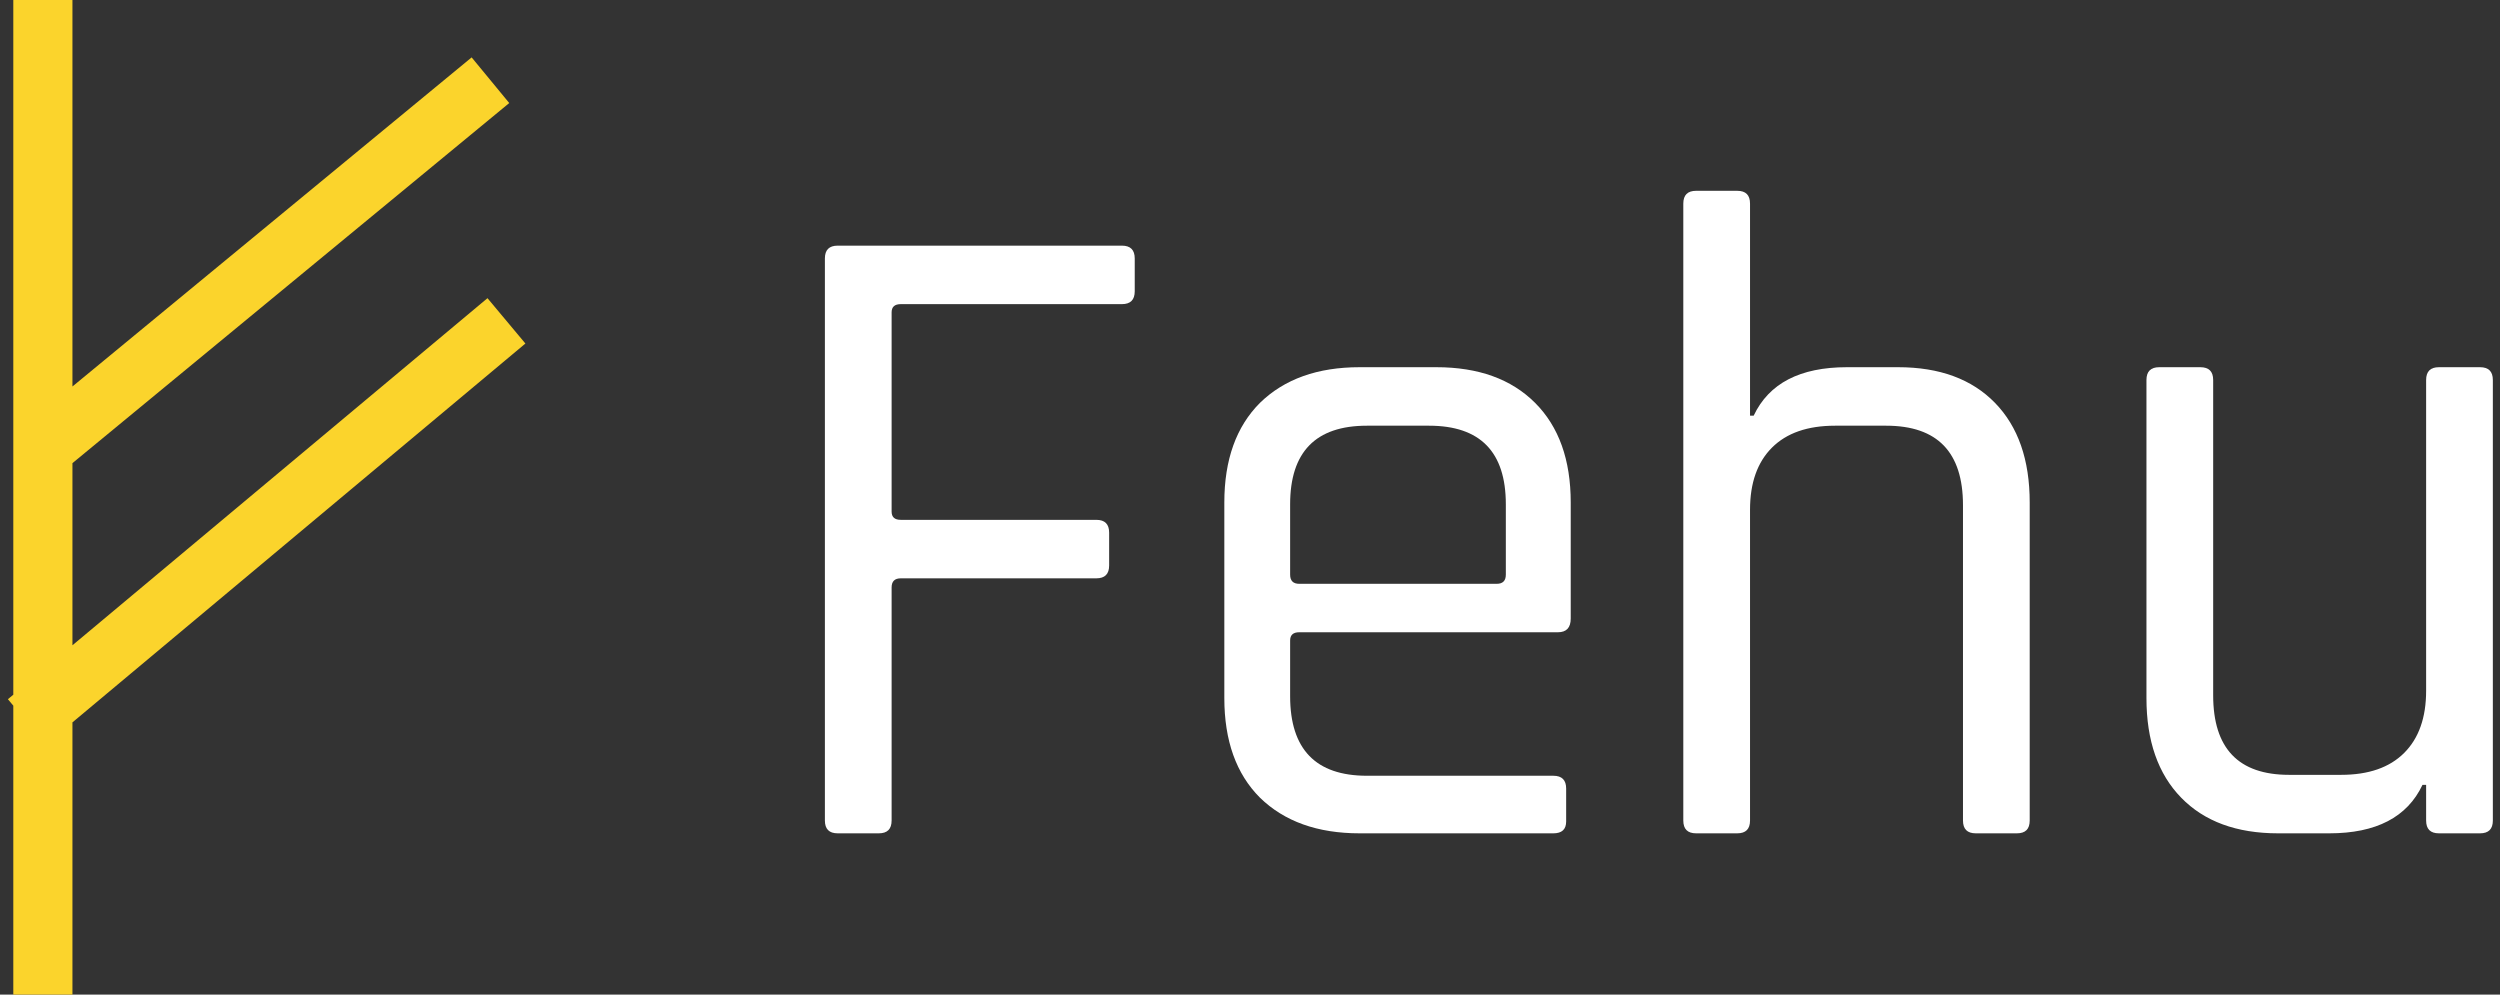 <svg width="93" height="37" viewBox="0 0 93 37" fill="none" xmlns="http://www.w3.org/2000/svg">
<rect x="0" y="0" width="93" height="37" fill="#333333" stroke="none"/>
<g clip-path="url(#clip0_6790_23622)">
<path fill-rule="evenodd" clip-rule="evenodd" d="M2.695 26.872V37H0.495V26.251L0.294 26.011L0.495 25.843V0H2.695V14.377L17.545 2.135L18.944 3.833L2.695 17.229V24.004L18.134 11.092L19.545 12.779L2.695 26.872Z" fill="#FBD42C"/>
<path d="M32.692 31H31.162C30.845 31 30.686 30.841 30.686 30.524V9.614C30.686 9.297 30.845 9.138 31.162 9.138H41.736C42.053 9.138 42.212 9.297 42.212 9.614V10.838C42.212 11.155 42.053 11.314 41.736 11.314H33.508C33.281 11.314 33.168 11.416 33.168 11.62V19.032C33.168 19.236 33.281 19.338 33.508 19.338H40.784C41.101 19.338 41.26 19.497 41.26 19.814V21.038C41.26 21.355 41.101 21.514 40.784 21.514H33.508C33.281 21.514 33.168 21.627 33.168 21.854V30.524C33.168 30.841 33.009 31 32.692 31Z" fill="white"/>
<path d="M57.785 31H50.577C49.013 31 47.778 30.558 46.871 29.674C45.987 28.79 45.545 27.555 45.545 25.968V18.692C45.545 17.105 45.987 15.87 46.871 14.986C47.778 14.102 49.013 13.66 50.577 13.66H53.433C54.997 13.66 56.221 14.102 57.105 14.986C57.989 15.87 58.431 17.105 58.431 18.692V23.01C58.431 23.35 58.272 23.52 57.955 23.52H48.333C48.106 23.52 47.993 23.622 47.993 23.826V25.9C47.993 27.872 48.945 28.858 50.849 28.858H57.785C58.102 28.858 58.261 29.017 58.261 29.334V30.558C58.261 30.853 58.102 31 57.785 31ZM48.333 21.718H55.677C55.904 21.718 56.017 21.605 56.017 21.378V18.76C56.017 16.811 55.065 15.836 53.161 15.836H50.849C48.945 15.836 47.993 16.811 47.993 18.76V21.378C47.993 21.605 48.106 21.718 48.333 21.718Z" fill="white"/>
<path d="M64.625 31H63.095C62.778 31 62.619 30.841 62.619 30.524V7.574C62.619 7.257 62.778 7.098 63.095 7.098H64.625C64.943 7.098 65.101 7.257 65.101 7.574V15.462H65.237C65.804 14.261 66.96 13.66 68.705 13.66H70.609C72.151 13.66 73.352 14.102 74.213 14.986C75.075 15.87 75.505 17.105 75.505 18.692V30.524C75.505 30.841 75.347 31 75.029 31H73.499C73.182 31 73.023 30.841 73.023 30.524V18.794C73.023 16.822 72.071 15.836 70.167 15.836H68.263C67.243 15.836 66.461 16.108 65.917 16.652C65.373 17.196 65.101 17.967 65.101 18.964V30.524C65.101 30.841 64.943 31 64.625 31Z" fill="white"/>
<path d="M86.648 31H84.744C83.203 31 82.001 30.558 81.14 29.674C80.278 28.79 79.848 27.555 79.848 25.968V14.136C79.848 13.819 80.007 13.66 80.324 13.66H81.854C82.171 13.66 82.33 13.819 82.33 14.136V25.866C82.33 27.838 83.27 28.824 85.152 28.824H87.09C88.11 28.824 88.892 28.552 89.436 28.008C89.98 27.464 90.252 26.693 90.252 25.696V14.136C90.252 13.819 90.41 13.66 90.728 13.66H92.258C92.575 13.66 92.734 13.819 92.734 14.136V30.524C92.734 30.841 92.575 31 92.258 31H90.728C90.41 31 90.252 30.841 90.252 30.524V29.198H90.116C89.549 30.399 88.393 31 86.648 31Z" fill="white"/>
</g>
<defs>
<clipPath id="clip0_6790_23622">
<rect width="93" height="37" fill="white"/>
</clipPath>
</defs>
</svg>

